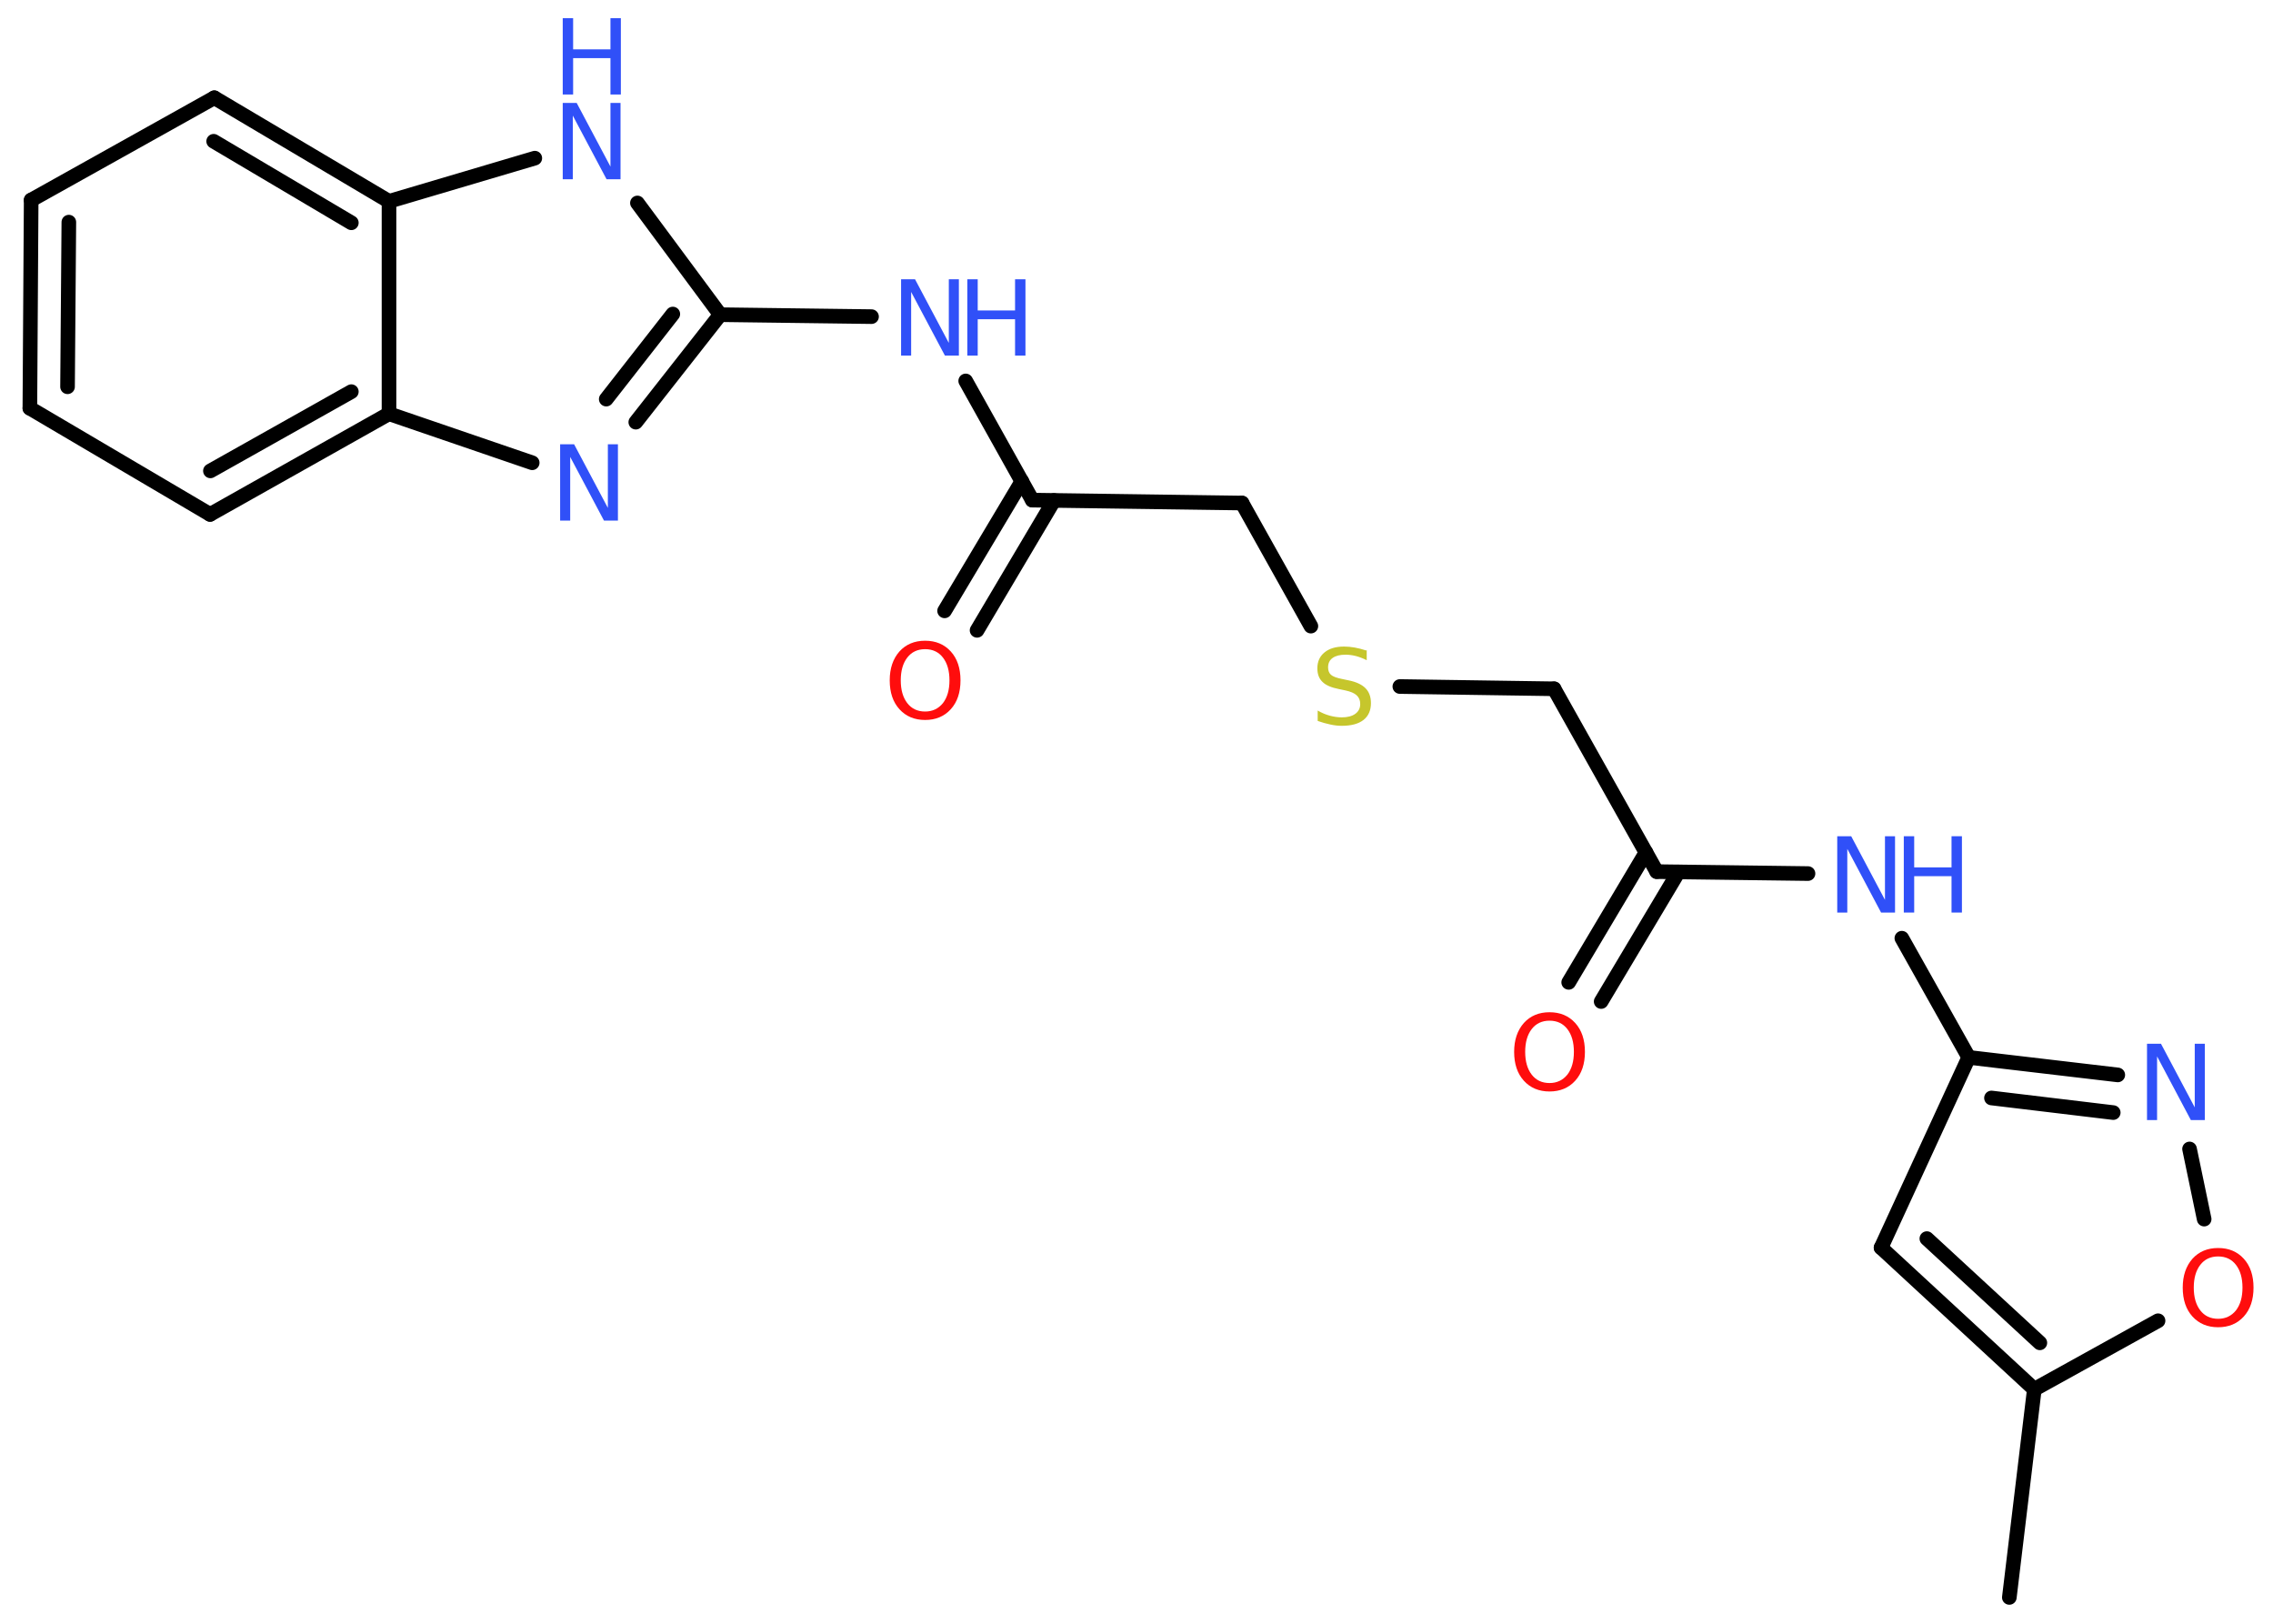 <?xml version='1.0' encoding='UTF-8'?>
<!DOCTYPE svg PUBLIC "-//W3C//DTD SVG 1.1//EN" "http://www.w3.org/Graphics/SVG/1.1/DTD/svg11.dtd">
<svg version='1.2' xmlns='http://www.w3.org/2000/svg' xmlns:xlink='http://www.w3.org/1999/xlink' width='70.0mm' height='50.0mm' viewBox='0 0 70.0 50.0'>
  <desc>Generated by the Chemistry Development Kit (http://github.com/cdk)</desc>
  <g stroke-linecap='round' stroke-linejoin='round' stroke='#000000' stroke-width='.45' fill='#3050F8'>
    <rect x='.0' y='.0' width='70.0' height='50.0' fill='#FFFFFF' stroke='none'/>
    <g id='mol1' class='mol'>
      <line id='mol1bnd1' class='bond' x1='61.88' y1='49.19' x2='62.65' y2='42.78'/>
      <g id='mol1bnd2' class='bond'>
        <line x1='57.93' y1='38.42' x2='62.65' y2='42.78'/>
        <line x1='59.34' y1='38.14' x2='62.82' y2='41.35'/>
      </g>
      <line id='mol1bnd3' class='bond' x1='57.93' y1='38.42' x2='60.63' y2='32.56'/>
      <line id='mol1bnd4' class='bond' x1='60.63' y1='32.56' x2='58.57' y2='28.89'/>
      <line id='mol1bnd5' class='bond' x1='55.68' y1='26.9' x2='51.02' y2='26.84'/>
      <g id='mol1bnd6' class='bond'>
        <line x1='51.69' y1='26.85' x2='49.31' y2='30.84'/>
        <line x1='50.69' y1='26.25' x2='48.31' y2='30.25'/>
      </g>
      <line id='mol1bnd7' class='bond' x1='51.02' y1='26.84' x2='47.86' y2='21.21'/>
      <line id='mol1bnd8' class='bond' x1='47.86' y1='21.21' x2='43.11' y2='21.14'/>
      <line id='mol1bnd9' class='bond' x1='40.37' y1='19.28' x2='38.25' y2='15.49'/>
      <line id='mol1bnd10' class='bond' x1='38.25' y1='15.49' x2='31.79' y2='15.4'/>
      <g id='mol1bnd11' class='bond'>
        <line x1='32.46' y1='15.41' x2='30.09' y2='19.41'/>
        <line x1='31.47' y1='14.82' x2='29.09' y2='18.81'/>
      </g>
      <line id='mol1bnd12' class='bond' x1='31.79' y1='15.4' x2='29.74' y2='11.73'/>
      <line id='mol1bnd13' class='bond' x1='26.84' y1='9.75' x2='22.18' y2='9.69'/>
      <g id='mol1bnd14' class='bond'>
        <line x1='19.58' y1='13.0' x2='22.18' y2='9.69'/>
        <line x1='18.67' y1='12.29' x2='20.72' y2='9.67'/>
      </g>
      <line id='mol1bnd15' class='bond' x1='16.39' y1='14.25' x2='11.98' y2='12.74'/>
      <g id='mol1bnd16' class='bond'>
        <line x1='6.47' y1='15.84' x2='11.98' y2='12.74'/>
        <line x1='6.48' y1='14.5' x2='10.82' y2='12.06'/>
      </g>
      <line id='mol1bnd17' class='bond' x1='6.47' y1='15.84' x2='.92' y2='12.57'/>
      <g id='mol1bnd18' class='bond'>
        <line x1='.96' y1='6.16' x2='.92' y2='12.57'/>
        <line x1='2.12' y1='6.84' x2='2.08' y2='11.91'/>
      </g>
      <line id='mol1bnd19' class='bond' x1='.96' y1='6.16' x2='6.6' y2='3.01'/>
      <g id='mol1bnd20' class='bond'>
        <line x1='11.98' y1='6.2' x2='6.6' y2='3.01'/>
        <line x1='10.82' y1='6.86' x2='6.58' y2='4.35'/>
      </g>
      <line id='mol1bnd21' class='bond' x1='11.98' y1='12.74' x2='11.98' y2='6.2'/>
      <line id='mol1bnd22' class='bond' x1='11.98' y1='6.2' x2='16.47' y2='4.87'/>
      <line id='mol1bnd23' class='bond' x1='22.18' y1='9.69' x2='19.63' y2='6.25'/>
      <g id='mol1bnd24' class='bond'>
        <line x1='65.22' y1='33.1' x2='60.63' y2='32.56'/>
        <line x1='65.08' y1='34.26' x2='61.33' y2='33.81'/>
      </g>
      <line id='mol1bnd25' class='bond' x1='67.43' y1='35.38' x2='67.88' y2='37.54'/>
      <line id='mol1bnd26' class='bond' x1='62.65' y1='42.78' x2='66.46' y2='40.67'/>
      <g id='mol1atm5' class='atom'>
        <path d='M56.58 25.75h.43l1.04 1.96v-1.96h.31v2.35h-.43l-1.04 -1.96v1.96h-.31v-2.35z' stroke='none'/>
        <path d='M58.63 25.75h.32v.96h1.15v-.96h.32v2.35h-.32v-1.12h-1.15v1.12h-.32v-2.35z' stroke='none'/>
      </g>
      <path id='mol1atm7' class='atom' d='M47.72 31.43q-.35 .0 -.55 .26q-.2 .26 -.2 .7q.0 .44 .2 .7q.2 .26 .55 .26q.34 .0 .55 -.26q.2 -.26 .2 -.7q.0 -.44 -.2 -.7q-.2 -.26 -.55 -.26zM47.72 31.17q.49 .0 .79 .33q.3 .33 .3 .89q.0 .56 -.3 .89q-.3 .33 -.79 .33q-.49 .0 -.79 -.33q-.3 -.33 -.3 -.89q.0 -.55 .3 -.89q.3 -.33 .79 -.33z' stroke='none' fill='#FF0D0D'/>
      <path id='mol1atm9' class='atom' d='M42.09 20.02v.31q-.18 -.09 -.34 -.13q-.16 -.04 -.31 -.04q-.26 .0 -.4 .1q-.14 .1 -.14 .29q.0 .15 .09 .23q.09 .08 .35 .13l.19 .04q.35 .07 .52 .24q.17 .17 .17 .46q.0 .34 -.23 .52q-.23 .18 -.67 .18q-.17 .0 -.35 -.04q-.19 -.04 -.39 -.11v-.32q.19 .11 .38 .16q.19 .05 .36 .05q.27 .0 .42 -.11q.15 -.11 .15 -.3q.0 -.17 -.11 -.27q-.11 -.1 -.35 -.15l-.19 -.04q-.36 -.07 -.51 -.22q-.16 -.15 -.16 -.42q.0 -.31 .22 -.49q.22 -.18 .6 -.18q.16 .0 .33 .03q.17 .03 .35 .09z' stroke='none' fill='#C6C62C'/>
      <path id='mol1atm12' class='atom' d='M28.49 19.99q-.35 .0 -.55 .26q-.2 .26 -.2 .7q.0 .44 .2 .7q.2 .26 .55 .26q.34 .0 .55 -.26q.2 -.26 .2 -.7q.0 -.44 -.2 -.7q-.2 -.26 -.55 -.26zM28.49 19.73q.49 .0 .79 .33q.3 .33 .3 .89q.0 .56 -.3 .89q-.3 .33 -.79 .33q-.49 .0 -.79 -.33q-.3 -.33 -.3 -.89q.0 -.55 .3 -.89q.3 -.33 .79 -.33z' stroke='none' fill='#FF0D0D'/>
      <g id='mol1atm13' class='atom'>
        <path d='M27.75 8.6h.43l1.04 1.96v-1.96h.31v2.35h-.43l-1.04 -1.96v1.96h-.31v-2.35z' stroke='none'/>
        <path d='M29.79 8.6h.32v.96h1.15v-.96h.32v2.35h-.32v-1.12h-1.15v1.12h-.32v-2.35z' stroke='none'/>
      </g>
      <path id='mol1atm15' class='atom' d='M17.25 13.68h.43l1.04 1.96v-1.96h.31v2.35h-.43l-1.04 -1.96v1.96h-.31v-2.35z' stroke='none'/>
      <g id='mol1atm22' class='atom'>
        <path d='M17.33 3.17h.43l1.04 1.96v-1.96h.31v2.35h-.43l-1.04 -1.96v1.96h-.31v-2.35z' stroke='none'/>
        <path d='M17.33 .56h.32v.96h1.15v-.96h.32v2.35h-.32v-1.12h-1.15v1.12h-.32v-2.35z' stroke='none'/>
      </g>
      <path id='mol1atm23' class='atom' d='M66.12 32.14h.43l1.04 1.96v-1.96h.31v2.35h-.43l-1.04 -1.96v1.96h-.31v-2.35z' stroke='none'/>
      <path id='mol1atm24' class='atom' d='M68.31 38.69q-.35 .0 -.55 .26q-.2 .26 -.2 .7q.0 .44 .2 .7q.2 .26 .55 .26q.34 .0 .55 -.26q.2 -.26 .2 -.7q.0 -.44 -.2 -.7q-.2 -.26 -.55 -.26zM68.31 38.43q.49 .0 .79 .33q.3 .33 .3 .89q.0 .56 -.3 .89q-.3 .33 -.79 .33q-.49 .0 -.79 -.33q-.3 -.33 -.3 -.89q.0 -.55 .3 -.89q.3 -.33 .79 -.33z' stroke='none' fill='#FF0D0D'/>
    </g>
  </g>
</svg>
